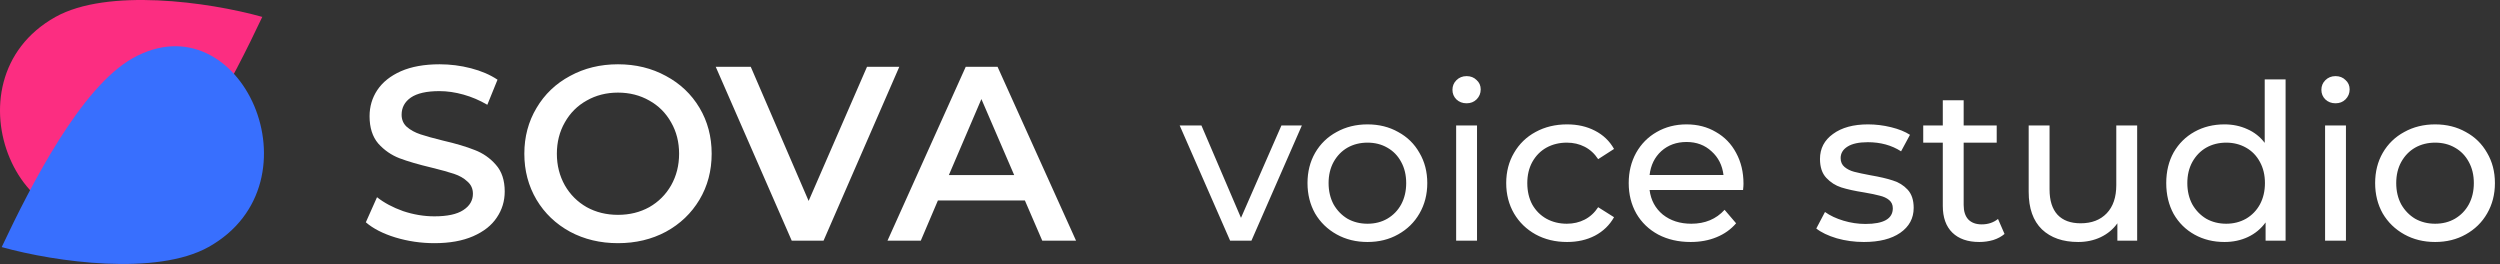 <svg width="161" height="17" viewBox="0 0 161 17" fill="none" xmlns="http://www.w3.org/2000/svg">
<rect x="0" y="0" width="161" height="17" fill="#333333" stroke="none"/>
<path d="M3.569 1.093C-3.827 5.23 1.496 17.143 8.451 13.253C11.786 11.388 15.003 5.082 16.891 1.088C13.386 0.11 6.904 -0.772 3.569 1.093Z" fill="#FC2D81"/>
<path d="M13.431 15.907C20.827 11.77 15.504 -0.143 8.549 3.747C5.214 5.612 1.997 11.918 0.109 15.912C3.614 16.89 10.096 17.772 13.431 15.907Z" fill="#386FFE"/>
<path class="logo-sova-text" d="M27.976 15.66C27.112 15.66 26.275 15.537 25.464 15.292C24.664 15.047 24.029 14.721 23.56 14.316L24.28 12.7C24.739 13.063 25.299 13.361 25.96 13.596C26.632 13.82 27.304 13.932 27.976 13.932C28.808 13.932 29.427 13.799 29.832 13.532C30.248 13.265 30.456 12.913 30.456 12.476C30.456 12.156 30.339 11.895 30.104 11.692C29.88 11.479 29.592 11.313 29.24 11.196C28.888 11.079 28.408 10.945 27.8 10.796C26.947 10.593 26.253 10.391 25.72 10.188C25.197 9.985 24.744 9.671 24.36 9.244C23.987 8.807 23.8 8.22 23.8 7.484C23.8 6.865 23.965 6.305 24.296 5.804C24.637 5.292 25.144 4.887 25.816 4.588C26.499 4.289 27.331 4.14 28.312 4.14C28.995 4.14 29.667 4.225 30.328 4.396C30.989 4.567 31.56 4.812 32.04 5.132L31.384 6.748C30.893 6.46 30.381 6.241 29.848 6.092C29.315 5.943 28.797 5.868 28.296 5.868C27.475 5.868 26.861 6.007 26.456 6.284C26.061 6.561 25.864 6.929 25.864 7.388C25.864 7.708 25.976 7.969 26.2 8.172C26.435 8.375 26.728 8.535 27.08 8.652C27.432 8.769 27.912 8.903 28.52 9.052C29.352 9.244 30.035 9.447 30.568 9.66C31.101 9.863 31.555 10.177 31.928 10.604C32.312 11.031 32.504 11.607 32.504 12.332C32.504 12.951 32.333 13.511 31.992 14.012C31.661 14.513 31.155 14.913 30.472 15.212C29.789 15.511 28.957 15.66 27.976 15.66ZM39.798 15.66C38.657 15.66 37.628 15.415 36.711 14.924C35.793 14.423 35.073 13.735 34.55 12.86C34.028 11.975 33.767 10.988 33.767 9.9C33.767 8.812 34.028 7.831 34.55 6.956C35.073 6.071 35.793 5.383 36.711 4.892C37.628 4.391 38.657 4.14 39.798 4.14C40.94 4.14 41.969 4.391 42.886 4.892C43.804 5.383 44.524 6.065 45.047 6.94C45.569 7.815 45.831 8.801 45.831 9.9C45.831 10.999 45.569 11.985 45.047 12.86C44.524 13.735 43.804 14.423 42.886 14.924C41.969 15.415 40.94 15.66 39.798 15.66ZM39.798 13.836C40.545 13.836 41.217 13.671 41.815 13.34C42.412 12.999 42.881 12.529 43.222 11.932C43.564 11.324 43.734 10.647 43.734 9.9C43.734 9.153 43.564 8.481 43.222 7.884C42.881 7.276 42.412 6.807 41.815 6.476C41.217 6.135 40.545 5.964 39.798 5.964C39.052 5.964 38.38 6.135 37.782 6.476C37.185 6.807 36.716 7.276 36.374 7.884C36.033 8.481 35.862 9.153 35.862 9.9C35.862 10.647 36.033 11.324 36.374 11.932C36.716 12.529 37.185 12.999 37.782 13.34C38.38 13.671 39.052 13.836 39.798 13.836ZM57.916 4.3L53.036 15.5H50.988L46.092 4.3H48.348L52.076 12.94L55.836 4.3H57.916ZM66.002 12.908H60.402L59.298 15.5H57.154L62.194 4.3H64.242L69.298 15.5H67.122L66.002 12.908ZM65.314 11.276L63.202 6.38L61.106 11.276H65.314Z" fill="white"/>
<path class="logo-sova-text__voice-studio" d="M83.84 8.08L80.592 15.5H79.22L75.972 8.08H77.372L79.92 14.03L82.524 8.08H83.84ZM88.067 15.584C87.33 15.584 86.667 15.421 86.079 15.094C85.491 14.767 85.029 14.319 84.693 13.75C84.367 13.171 84.203 12.518 84.203 11.79C84.203 11.062 84.367 10.413 84.693 9.844C85.029 9.265 85.491 8.817 86.079 8.5C86.667 8.173 87.33 8.01 88.067 8.01C88.805 8.01 89.463 8.173 90.041 8.5C90.629 8.817 91.087 9.265 91.413 9.844C91.749 10.413 91.917 11.062 91.917 11.79C91.917 12.518 91.749 13.171 91.413 13.75C91.087 14.319 90.629 14.767 90.041 15.094C89.463 15.421 88.805 15.584 88.067 15.584ZM88.067 14.408C88.543 14.408 88.968 14.301 89.341 14.086C89.724 13.862 90.023 13.554 90.237 13.162C90.452 12.761 90.559 12.303 90.559 11.79C90.559 11.277 90.452 10.824 90.237 10.432C90.023 10.031 89.724 9.723 89.341 9.508C88.968 9.293 88.543 9.186 88.067 9.186C87.591 9.186 87.162 9.293 86.779 9.508C86.406 9.723 86.107 10.031 85.883 10.432C85.669 10.824 85.561 11.277 85.561 11.79C85.561 12.303 85.669 12.761 85.883 13.162C86.107 13.554 86.406 13.862 86.779 14.086C87.162 14.301 87.591 14.408 88.067 14.408ZM93.776 8.08H95.12V15.5H93.776V8.08ZM94.448 6.652C94.187 6.652 93.967 6.568 93.79 6.4C93.622 6.232 93.538 6.027 93.538 5.784C93.538 5.541 93.622 5.336 93.79 5.168C93.967 4.991 94.187 4.902 94.448 4.902C94.709 4.902 94.924 4.986 95.092 5.154C95.269 5.313 95.358 5.513 95.358 5.756C95.358 6.008 95.269 6.223 95.092 6.4C94.924 6.568 94.709 6.652 94.448 6.652ZM100.92 15.584C100.164 15.584 99.487 15.421 98.89 15.094C98.302 14.767 97.84 14.319 97.504 13.75C97.168 13.171 97 12.518 97 11.79C97 11.062 97.168 10.413 97.504 9.844C97.84 9.265 98.302 8.817 98.89 8.5C99.487 8.173 100.164 8.01 100.92 8.01C101.592 8.01 102.189 8.145 102.712 8.416C103.244 8.687 103.655 9.079 103.944 9.592L102.922 10.25C102.689 9.895 102.399 9.629 102.054 9.452C101.709 9.275 101.326 9.186 100.906 9.186C100.421 9.186 99.982 9.293 99.59 9.508C99.207 9.723 98.904 10.031 98.68 10.432C98.465 10.824 98.358 11.277 98.358 11.79C98.358 12.313 98.465 12.775 98.68 13.176C98.904 13.568 99.207 13.871 99.59 14.086C99.982 14.301 100.421 14.408 100.906 14.408C101.326 14.408 101.709 14.319 102.054 14.142C102.399 13.965 102.689 13.699 102.922 13.344L103.944 13.988C103.655 14.501 103.244 14.898 102.712 15.178C102.189 15.449 101.592 15.584 100.92 15.584ZM112.281 11.832C112.281 11.935 112.271 12.07 112.253 12.238H106.233C106.317 12.891 106.601 13.419 107.087 13.82C107.581 14.212 108.193 14.408 108.921 14.408C109.807 14.408 110.521 14.109 111.063 13.512L111.805 14.38C111.469 14.772 111.049 15.071 110.545 15.276C110.05 15.481 109.495 15.584 108.879 15.584C108.095 15.584 107.399 15.425 106.793 15.108C106.186 14.781 105.715 14.329 105.379 13.75C105.052 13.171 104.889 12.518 104.889 11.79C104.889 11.071 105.047 10.423 105.365 9.844C105.691 9.265 106.135 8.817 106.695 8.5C107.264 8.173 107.903 8.01 108.613 8.01C109.322 8.01 109.952 8.173 110.503 8.5C111.063 8.817 111.497 9.265 111.805 9.844C112.122 10.423 112.281 11.085 112.281 11.832ZM108.613 9.144C107.969 9.144 107.427 9.34 106.989 9.732C106.559 10.124 106.307 10.637 106.233 11.272H110.993C110.918 10.647 110.661 10.138 110.223 9.746C109.793 9.345 109.257 9.144 108.613 9.144ZM120.035 15.584C119.428 15.584 118.845 15.505 118.285 15.346C117.725 15.178 117.286 14.968 116.969 14.716L117.529 13.652C117.855 13.885 118.252 14.072 118.719 14.212C119.185 14.352 119.657 14.422 120.133 14.422C121.309 14.422 121.897 14.086 121.897 13.414C121.897 13.19 121.817 13.013 121.659 12.882C121.5 12.751 121.299 12.658 121.057 12.602C120.823 12.537 120.487 12.467 120.049 12.392C119.451 12.299 118.961 12.191 118.579 12.07C118.205 11.949 117.883 11.743 117.613 11.454C117.342 11.165 117.207 10.759 117.207 10.236C117.207 9.564 117.487 9.027 118.047 8.626C118.607 8.215 119.358 8.01 120.301 8.01C120.795 8.01 121.29 8.071 121.785 8.192C122.279 8.313 122.685 8.477 123.003 8.682L122.429 9.746C121.822 9.354 121.108 9.158 120.287 9.158C119.717 9.158 119.283 9.251 118.985 9.438C118.686 9.625 118.537 9.872 118.537 10.18C118.537 10.423 118.621 10.614 118.789 10.754C118.957 10.894 119.162 10.997 119.405 11.062C119.657 11.127 120.007 11.202 120.455 11.286C121.052 11.389 121.533 11.501 121.897 11.622C122.27 11.734 122.587 11.93 122.849 12.21C123.11 12.49 123.241 12.882 123.241 13.386C123.241 14.058 122.951 14.595 122.373 14.996C121.803 15.388 121.024 15.584 120.035 15.584ZM129.092 15.066C128.896 15.234 128.654 15.365 128.364 15.458C128.075 15.542 127.776 15.584 127.468 15.584C126.722 15.584 126.143 15.383 125.732 14.982C125.322 14.581 125.116 14.007 125.116 13.26V9.186H123.856V8.08H125.116V6.456H126.46V8.08H128.588V9.186H126.46V13.204C126.46 13.605 126.558 13.913 126.754 14.128C126.96 14.343 127.249 14.45 127.622 14.45C128.033 14.45 128.383 14.333 128.672 14.1L129.092 15.066ZM137.633 8.08V15.5H136.359V14.38C136.089 14.763 135.729 15.061 135.281 15.276C134.843 15.481 134.362 15.584 133.839 15.584C132.85 15.584 132.071 15.313 131.501 14.772C130.932 14.221 130.647 13.414 130.647 12.35V8.08H131.991V12.196C131.991 12.915 132.164 13.461 132.509 13.834C132.855 14.198 133.349 14.38 133.993 14.38C134.703 14.38 135.263 14.165 135.673 13.736C136.084 13.307 136.289 12.7 136.289 11.916V8.08H137.633ZM147.192 5.112V15.5H145.904V14.324C145.605 14.735 145.227 15.047 144.77 15.262C144.313 15.477 143.809 15.584 143.258 15.584C142.539 15.584 141.895 15.425 141.326 15.108C140.757 14.791 140.309 14.347 139.982 13.778C139.665 13.199 139.506 12.537 139.506 11.79C139.506 11.043 139.665 10.385 139.982 9.816C140.309 9.247 140.757 8.803 141.326 8.486C141.895 8.169 142.539 8.01 143.258 8.01C143.79 8.01 144.28 8.113 144.728 8.318C145.176 8.514 145.549 8.808 145.848 9.2V5.112H147.192ZM143.37 14.408C143.837 14.408 144.261 14.301 144.644 14.086C145.027 13.862 145.325 13.554 145.54 13.162C145.755 12.761 145.862 12.303 145.862 11.79C145.862 11.277 145.755 10.824 145.54 10.432C145.325 10.031 145.027 9.723 144.644 9.508C144.261 9.293 143.837 9.186 143.37 9.186C142.894 9.186 142.465 9.293 142.082 9.508C141.709 9.723 141.41 10.031 141.186 10.432C140.971 10.824 140.864 11.277 140.864 11.79C140.864 12.303 140.971 12.761 141.186 13.162C141.41 13.554 141.709 13.862 142.082 14.086C142.465 14.301 142.894 14.408 143.37 14.408ZM149.735 8.08H151.079V15.5H149.735V8.08ZM150.407 6.652C150.146 6.652 149.926 6.568 149.749 6.4C149.581 6.232 149.497 6.027 149.497 5.784C149.497 5.541 149.581 5.336 149.749 5.168C149.926 4.991 150.146 4.902 150.407 4.902C150.668 4.902 150.883 4.986 151.051 5.154C151.228 5.313 151.317 5.513 151.317 5.756C151.317 6.008 151.228 6.223 151.051 6.4C150.883 6.568 150.668 6.652 150.407 6.652ZM156.823 15.584C156.086 15.584 155.423 15.421 154.835 15.094C154.247 14.767 153.785 14.319 153.449 13.75C153.122 13.171 152.959 12.518 152.959 11.79C152.959 11.062 153.122 10.413 153.449 9.844C153.785 9.265 154.247 8.817 154.835 8.5C155.423 8.173 156.086 8.01 156.823 8.01C157.56 8.01 158.218 8.173 158.797 8.5C159.385 8.817 159.842 9.265 160.169 9.844C160.505 10.413 160.673 11.062 160.673 11.79C160.673 12.518 160.505 13.171 160.169 13.75C159.842 14.319 159.385 14.767 158.797 15.094C158.218 15.421 157.56 15.584 156.823 15.584ZM156.823 14.408C157.299 14.408 157.724 14.301 158.097 14.086C158.48 13.862 158.778 13.554 158.993 13.162C159.208 12.761 159.315 12.303 159.315 11.79C159.315 11.277 159.208 10.824 158.993 10.432C158.778 10.031 158.48 9.723 158.097 9.508C157.724 9.293 157.299 9.186 156.823 9.186C156.347 9.186 155.918 9.293 155.535 9.508C155.162 9.723 154.863 10.031 154.639 10.432C154.424 10.824 154.317 11.277 154.317 11.79C154.317 12.303 154.424 12.761 154.639 13.162C154.863 13.554 155.162 13.862 155.535 14.086C155.918 14.301 156.347 14.408 156.823 14.408Z" fill="white"/>
</svg>
